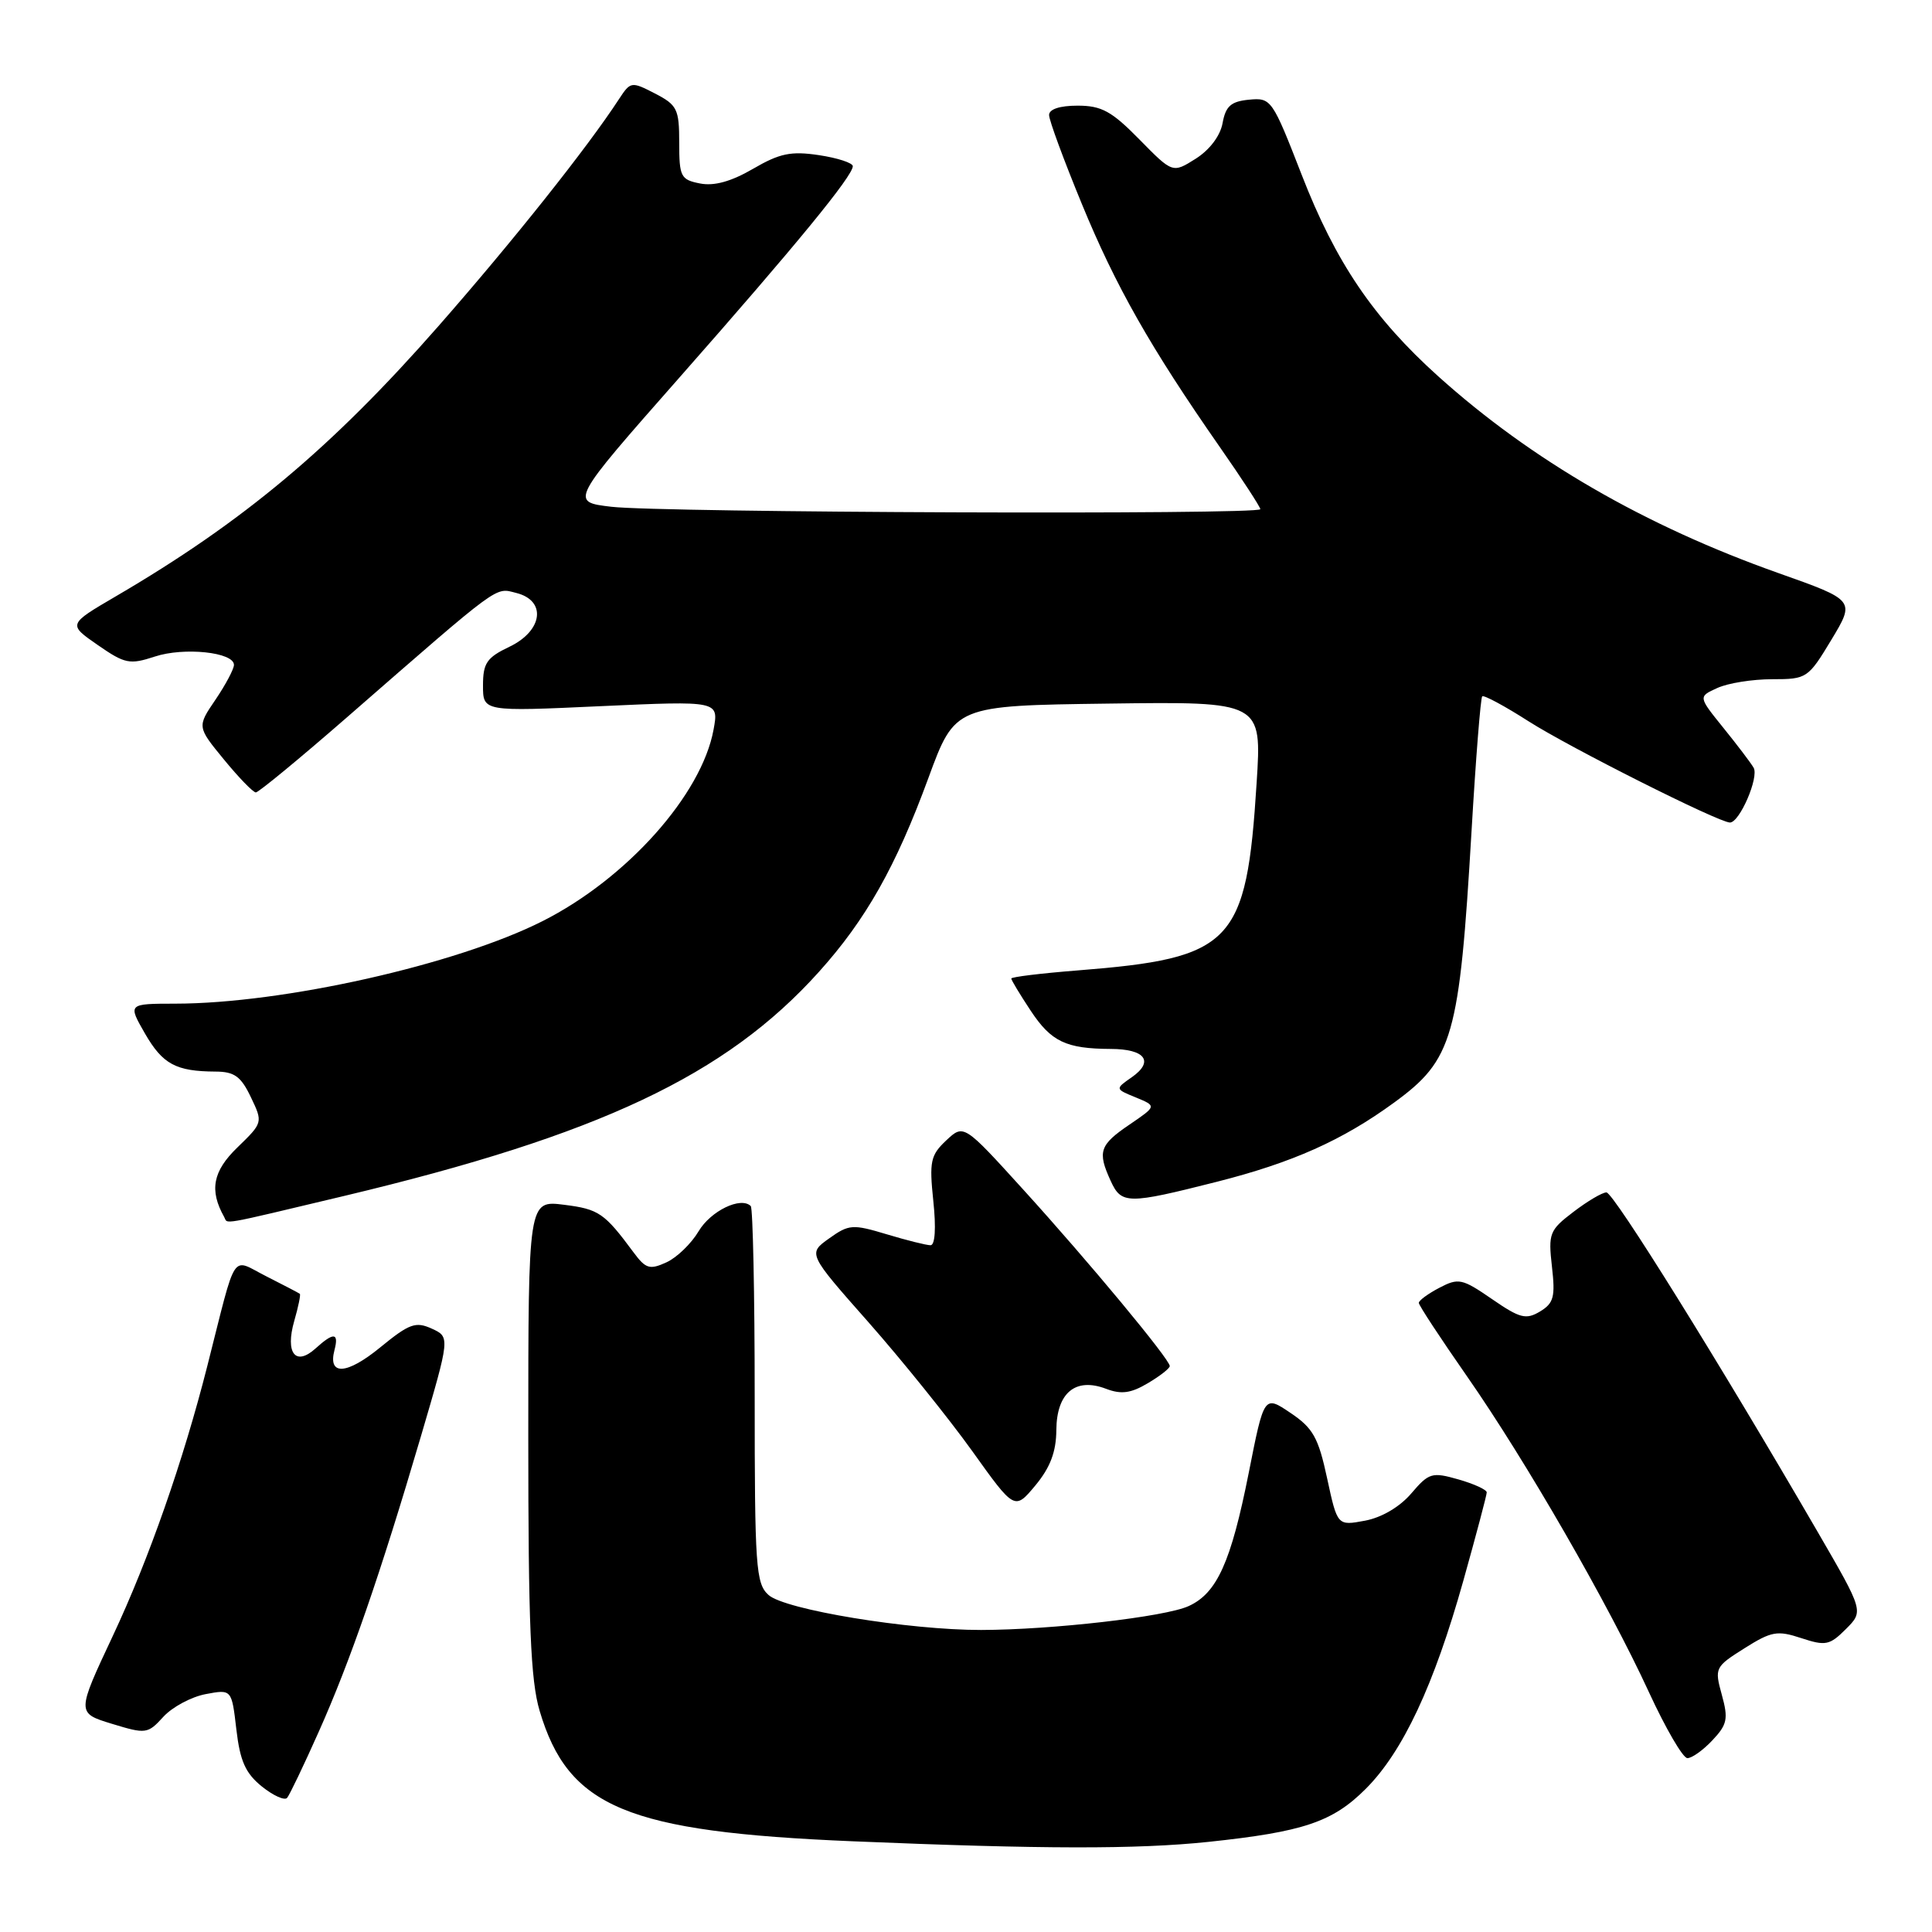 <?xml version="1.0" encoding="UTF-8" standalone="no"?>
<!DOCTYPE svg PUBLIC "-//W3C//DTD SVG 1.1//EN" "http://www.w3.org/Graphics/SVG/1.1/DTD/svg11.dtd" >
<svg xmlns="http://www.w3.org/2000/svg" xmlns:xlink="http://www.w3.org/1999/xlink" version="1.1" viewBox="0 0 256 256">
 <g >
 <path fill="currentColor"
d=" M 160.11 244.06 C 172.69 242.73 176.57 241.43 180.96 237.04 C 185.89 232.11 190.00 223.34 193.90 209.45 C 195.60 203.38 197.00 198.11 197.00 197.75 C 197.00 197.39 195.31 196.62 193.25 196.03 C 189.74 195.03 189.34 195.15 187.00 197.89 C 185.48 199.67 183.07 201.09 180.86 201.50 C 177.21 202.18 177.21 202.18 175.85 195.88 C 174.69 190.49 173.99 189.23 171.00 187.22 C 167.50 184.86 167.50 184.86 165.46 195.18 C 163.11 207.00 161.26 211.11 157.49 212.82 C 154.39 214.24 139.36 215.96 130.00 215.98 C 120.40 215.99 103.98 213.29 101.83 211.34 C 100.15 209.83 100.00 207.64 100.00 185.01 C 100.00 171.44 99.76 160.10 99.48 159.81 C 98.17 158.51 94.17 160.45 92.57 163.15 C 91.60 164.79 89.68 166.64 88.30 167.27 C 86.09 168.28 85.56 168.12 83.96 165.96 C 80.09 160.73 79.36 160.22 74.75 159.64 C 70.00 159.04 70.00 159.04 70.00 190.34 C 70.00 215.23 70.31 222.67 71.50 226.68 C 75.30 239.50 83.05 242.73 113.00 243.98 C 138.09 245.03 150.64 245.05 160.11 244.06 Z  M 42.22 229.50 C 46.40 220.15 50.38 208.64 55.77 190.33 C 59.64 177.16 59.64 177.16 57.21 176.05 C 55.08 175.08 54.24 175.38 50.39 178.53 C 45.95 182.17 43.42 182.32 44.32 178.89 C 44.93 176.56 44.21 176.50 41.81 178.68 C 39.15 181.08 37.77 179.29 38.99 175.03 C 39.53 173.16 39.86 171.55 39.73 171.44 C 39.60 171.33 37.60 170.29 35.29 169.12 C 30.53 166.72 31.45 165.33 27.47 181.00 C 24.27 193.61 19.72 206.61 14.96 216.74 C 10.15 226.98 10.15 226.98 14.82 228.41 C 19.34 229.79 19.57 229.76 21.65 227.48 C 22.83 226.19 25.35 224.84 27.25 224.48 C 30.70 223.83 30.70 223.83 31.32 229.17 C 31.81 233.36 32.53 234.97 34.70 236.72 C 36.22 237.94 37.73 238.62 38.05 238.22 C 38.38 237.82 40.26 233.90 42.22 229.50 Z  M 226.90 230.60 C 228.87 228.51 229.03 227.76 228.15 224.57 C 227.17 221.02 227.24 220.87 231.14 218.41 C 234.73 216.15 235.50 216.01 238.68 217.06 C 241.90 218.12 242.44 218.01 244.59 215.86 C 246.95 213.50 246.95 213.50 240.86 203.00 C 227.79 180.48 213.80 158.00 212.86 158.00 C 212.31 158.00 210.35 159.16 208.49 160.58 C 205.31 163.00 205.14 163.43 205.64 167.83 C 206.10 171.84 205.88 172.68 204.06 173.78 C 202.21 174.89 201.40 174.69 197.69 172.13 C 193.74 169.41 193.26 169.31 190.72 170.64 C 189.23 171.42 188.00 172.32 188.00 172.64 C 188.00 172.96 190.88 177.34 194.40 182.39 C 202.18 193.56 213.09 212.49 218.50 224.24 C 220.70 229.01 222.98 232.94 223.58 232.96 C 224.17 232.98 225.66 231.92 226.90 230.60 Z  M 139.97 189.49 C 140.01 184.55 142.50 182.48 146.55 184.02 C 148.57 184.79 149.84 184.62 152.08 183.29 C 153.69 182.34 155.00 181.32 155.00 181.01 C 155.00 180.11 144.24 167.15 135.60 157.64 C 127.70 148.94 127.70 148.94 125.38 151.11 C 123.30 153.07 123.12 153.89 123.67 159.15 C 124.05 162.73 123.90 165.00 123.30 165.00 C 122.76 165.00 120.15 164.35 117.50 163.55 C 112.98 162.19 112.49 162.22 109.86 164.10 C 107.04 166.11 107.04 166.11 115.10 175.23 C 119.53 180.25 125.69 187.91 128.80 192.24 C 134.44 200.13 134.44 200.13 137.20 196.82 C 139.17 194.44 139.95 192.37 139.97 189.49 Z  M 45.64 158.46 C 79.36 150.42 96.19 142.48 108.50 128.79 C 114.73 121.87 118.71 114.83 123.02 103.08 C 126.54 93.50 126.54 93.50 146.87 93.23 C 167.20 92.96 167.20 92.96 166.51 103.73 C 165.16 125.09 163.37 126.96 142.75 128.59 C 137.94 128.97 134.00 129.45 134.00 129.66 C 134.00 129.87 135.16 131.79 136.57 133.92 C 139.29 138.03 141.24 138.96 147.19 138.99 C 151.74 139.00 152.96 140.64 149.98 142.73 C 147.74 144.29 147.74 144.29 150.51 145.42 C 153.27 146.56 153.27 146.56 149.64 149.03 C 145.70 151.71 145.40 152.60 147.16 156.45 C 148.59 159.59 149.40 159.59 161.21 156.60 C 171.27 154.05 177.87 151.10 184.71 146.11 C 192.54 140.41 193.38 137.46 194.99 110.08 C 195.55 100.49 196.19 92.48 196.40 92.27 C 196.61 92.06 199.38 93.55 202.55 95.58 C 208.02 99.07 227.67 108.95 229.22 108.99 C 230.50 109.01 233.11 102.98 232.36 101.72 C 231.97 101.05 230.15 98.66 228.33 96.41 C 225.02 92.31 225.02 92.31 227.56 91.16 C 228.95 90.52 232.21 90.00 234.81 90.00 C 239.42 90.00 239.58 89.89 242.67 84.77 C 245.82 79.54 245.82 79.54 235.66 75.94 C 217.91 69.65 202.94 60.98 190.57 49.86 C 181.97 42.12 176.98 34.75 172.48 23.16 C 168.58 13.14 168.44 12.93 165.50 13.21 C 163.11 13.44 162.41 14.06 162.00 16.30 C 161.70 17.99 160.29 19.86 158.44 21.03 C 155.38 22.96 155.38 22.96 150.98 18.48 C 147.30 14.73 145.96 14.00 142.79 14.00 C 140.42 14.00 139.00 14.47 139.01 15.25 C 139.01 15.94 140.96 21.22 143.34 27.00 C 147.82 37.91 152.46 46.08 161.62 59.22 C 164.58 63.46 167.00 67.18 167.00 67.47 C 167.00 68.23 87.61 67.93 81.01 67.15 C 75.51 66.50 75.51 66.50 90.05 50.00 C 105.51 32.46 113.00 23.32 113.00 22.02 C 113.00 21.59 110.99 20.93 108.53 20.56 C 104.81 20.00 103.32 20.31 99.78 22.37 C 96.87 24.06 94.62 24.68 92.75 24.31 C 90.20 23.81 90.00 23.41 90.00 18.91 C 90.00 14.45 89.73 13.91 86.79 12.39 C 83.67 10.78 83.55 10.80 82.04 13.10 C 77.82 19.58 67.94 31.99 58.07 43.24 C 43.93 59.35 32.21 69.16 15.34 79.02 C 9.00 82.73 9.00 82.73 12.94 85.46 C 16.56 87.97 17.18 88.09 20.51 87.00 C 24.37 85.72 31.00 86.42 31.00 88.10 C 31.00 88.65 29.90 90.72 28.56 92.70 C 26.11 96.30 26.11 96.30 29.68 100.65 C 31.64 103.04 33.54 105.00 33.90 105.00 C 34.26 105.00 39.72 100.50 46.03 95.00 C 66.56 77.11 65.55 77.85 68.41 78.57 C 72.45 79.58 71.94 83.58 67.50 85.70 C 64.50 87.13 64.00 87.86 64.00 90.83 C 64.00 94.29 64.00 94.29 79.62 93.57 C 95.25 92.86 95.25 92.86 94.55 96.68 C 92.97 105.31 83.05 116.42 71.90 122.05 C 60.48 127.82 37.51 132.98 23.22 132.99 C 16.94 133.00 16.94 133.00 19.21 136.95 C 21.56 141.02 23.31 141.96 28.56 141.99 C 31.06 142.00 31.93 142.63 33.24 145.38 C 34.85 148.74 34.84 148.76 31.45 152.05 C 28.19 155.20 27.72 157.72 29.70 161.25 C 30.24 162.22 28.70 162.49 45.64 158.46 Z "/>
</g>
</svg>